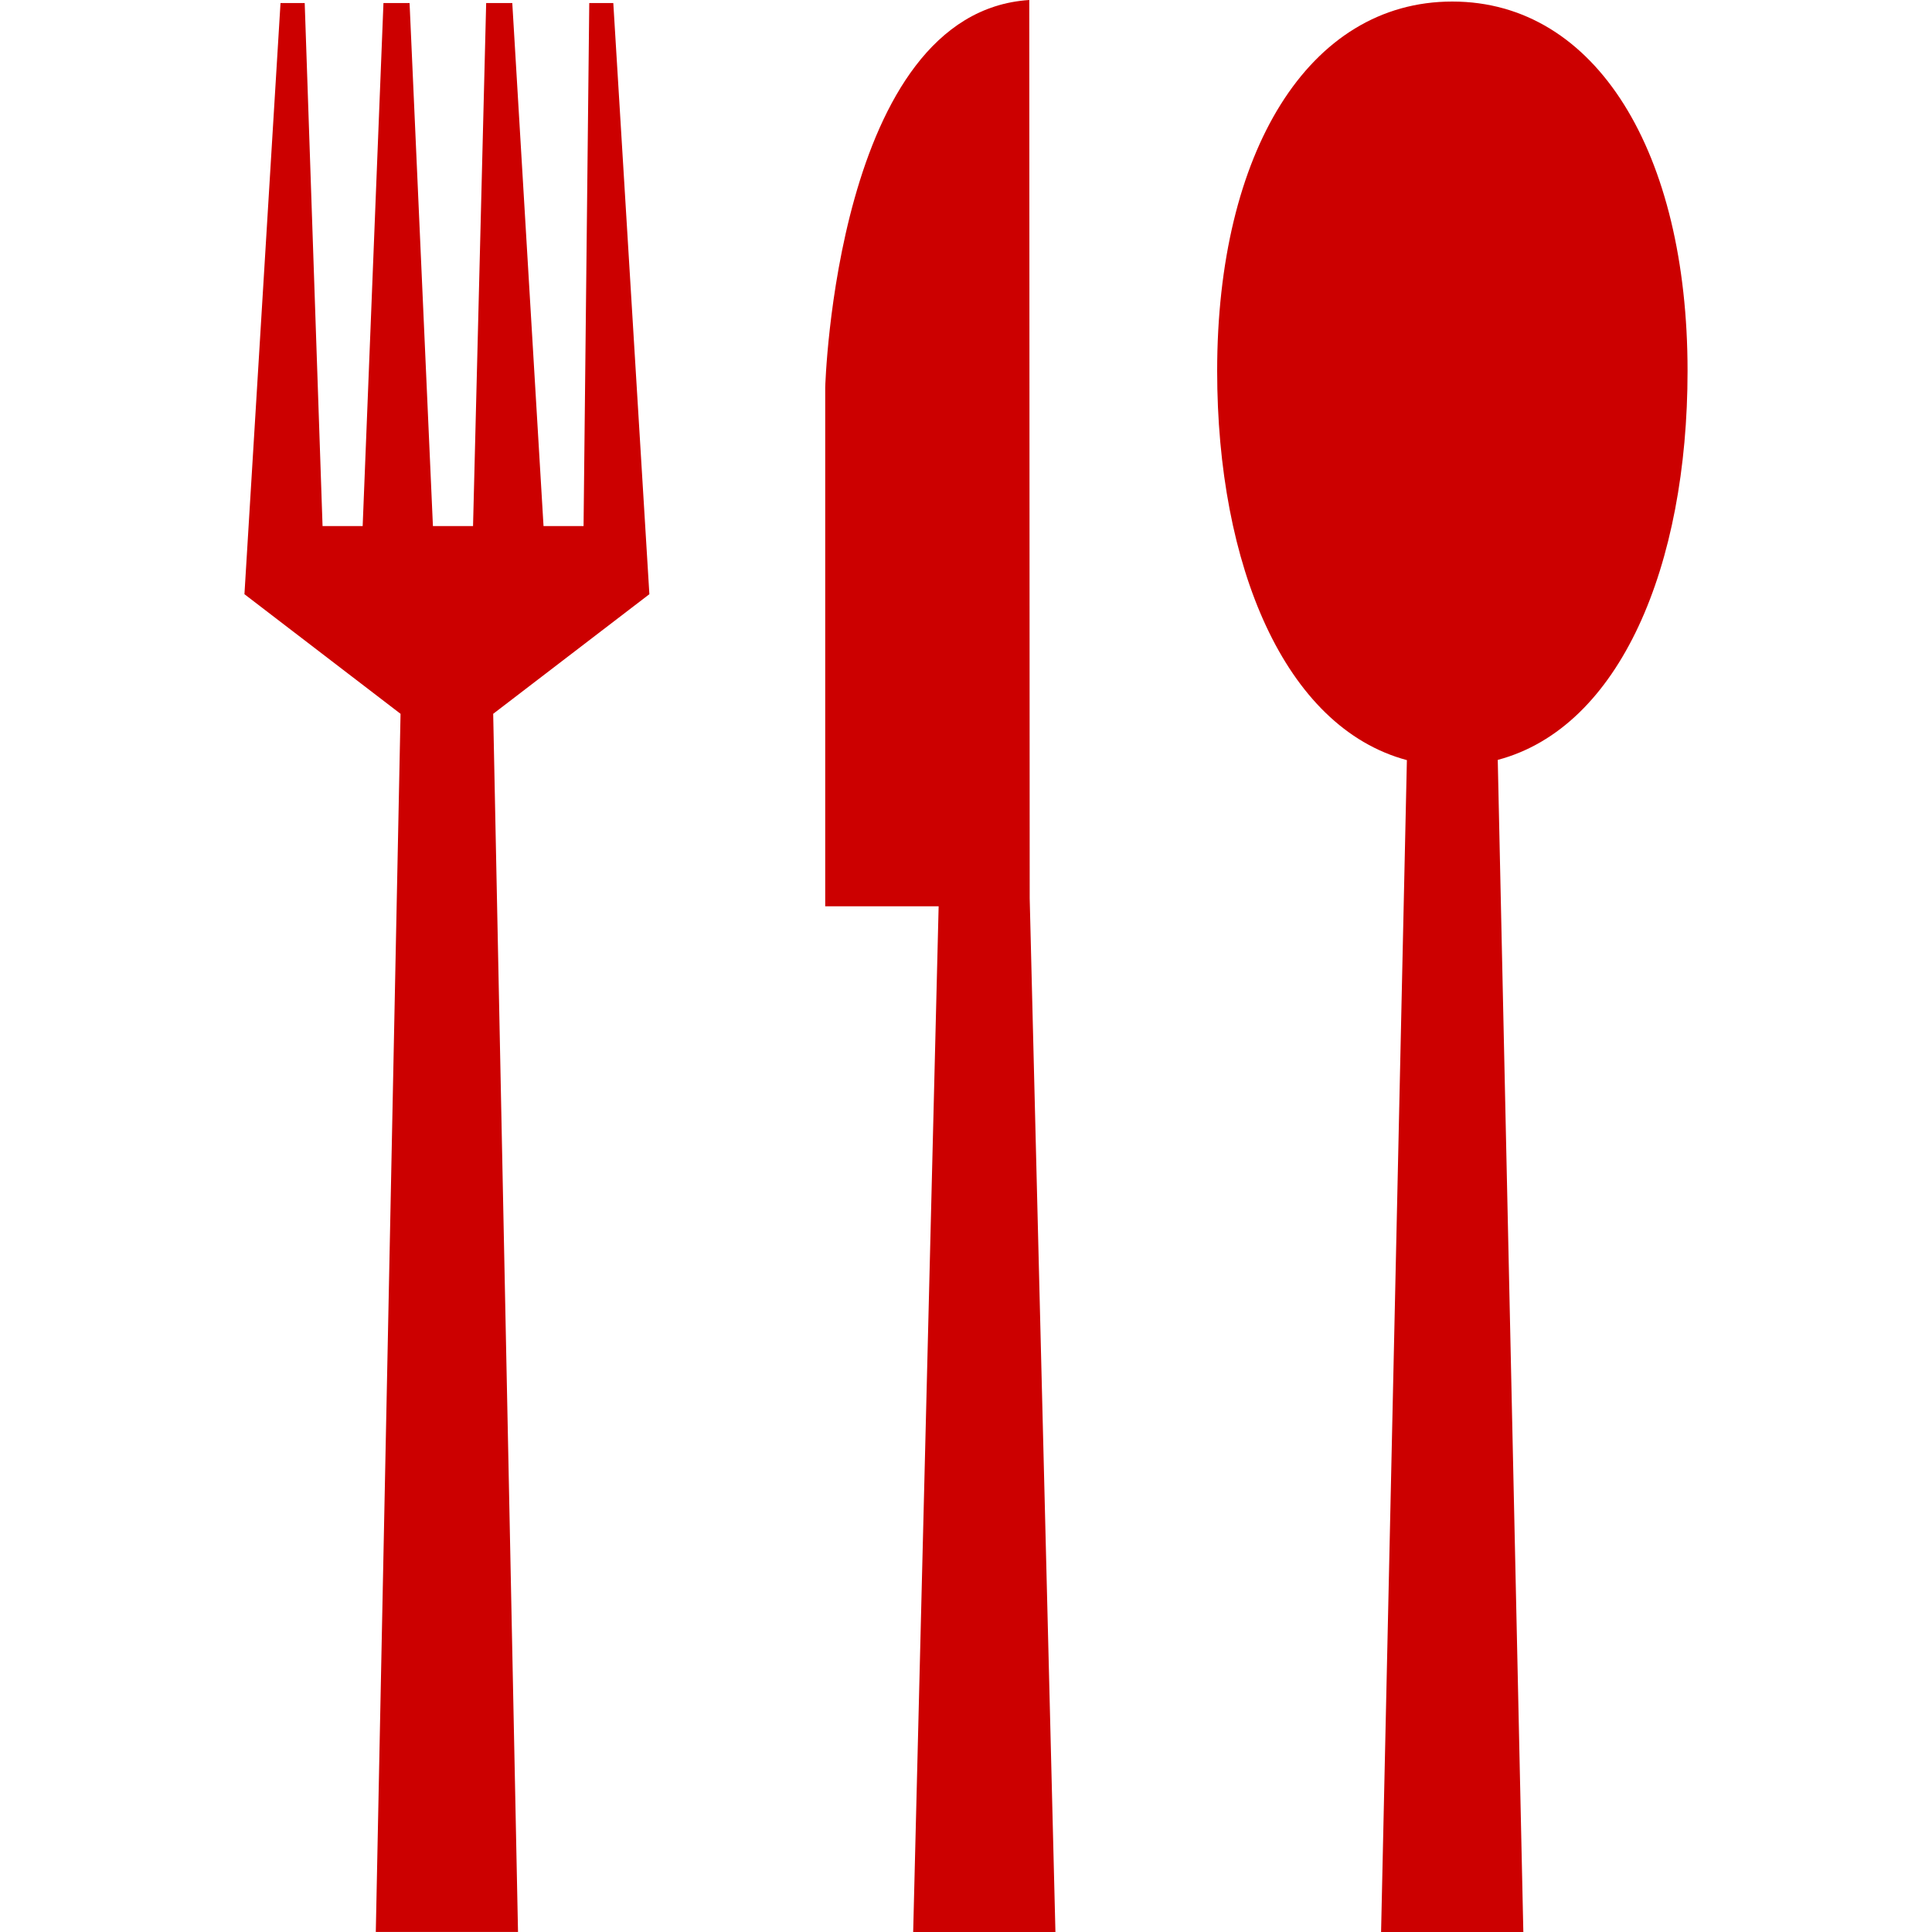 <svg id="Layer_1" data-name="Layer 1" xmlns="http://www.w3.org/2000/svg" viewBox="0 0 512 512"><defs><style>.cls-1{fill:#c00;}</style></defs><title>icons-collection</title><polygon class="cls-1" points="162.53 0.8 156.16 0.8 154.65 139.41 144.04 139.41 135.76 0.8 128.84 0.8 125.36 139.41 114.73 139.41 108.54 0.8 101.62 0.8 96.11 139.41 85.48 139.41 80.75 0.8 74.34 0.8 64.78 157.47 106.15 189.17 99.59 511.98 137.28 511.98 130.7 189.17 172.09 157.47 162.53 0.8"/><path class="cls-1" d="M447.22,98.3c0-57.81-24.16-97.89-62.34-97.89S322.56,40.49,322.56,98.3c0,51.57,17.86,94.46,50.28,103.14L366,512h37.7l-6.78-310.62C429.36,192.78,447.22,149.89,447.22,98.3Z"/><path class="cls-1" d="M272.77,0c-51.36,3.28-54.08,102.69-54.08,102.69V240.17h30.06L242,512h37.7l-6.82-273.9Z"/></svg>